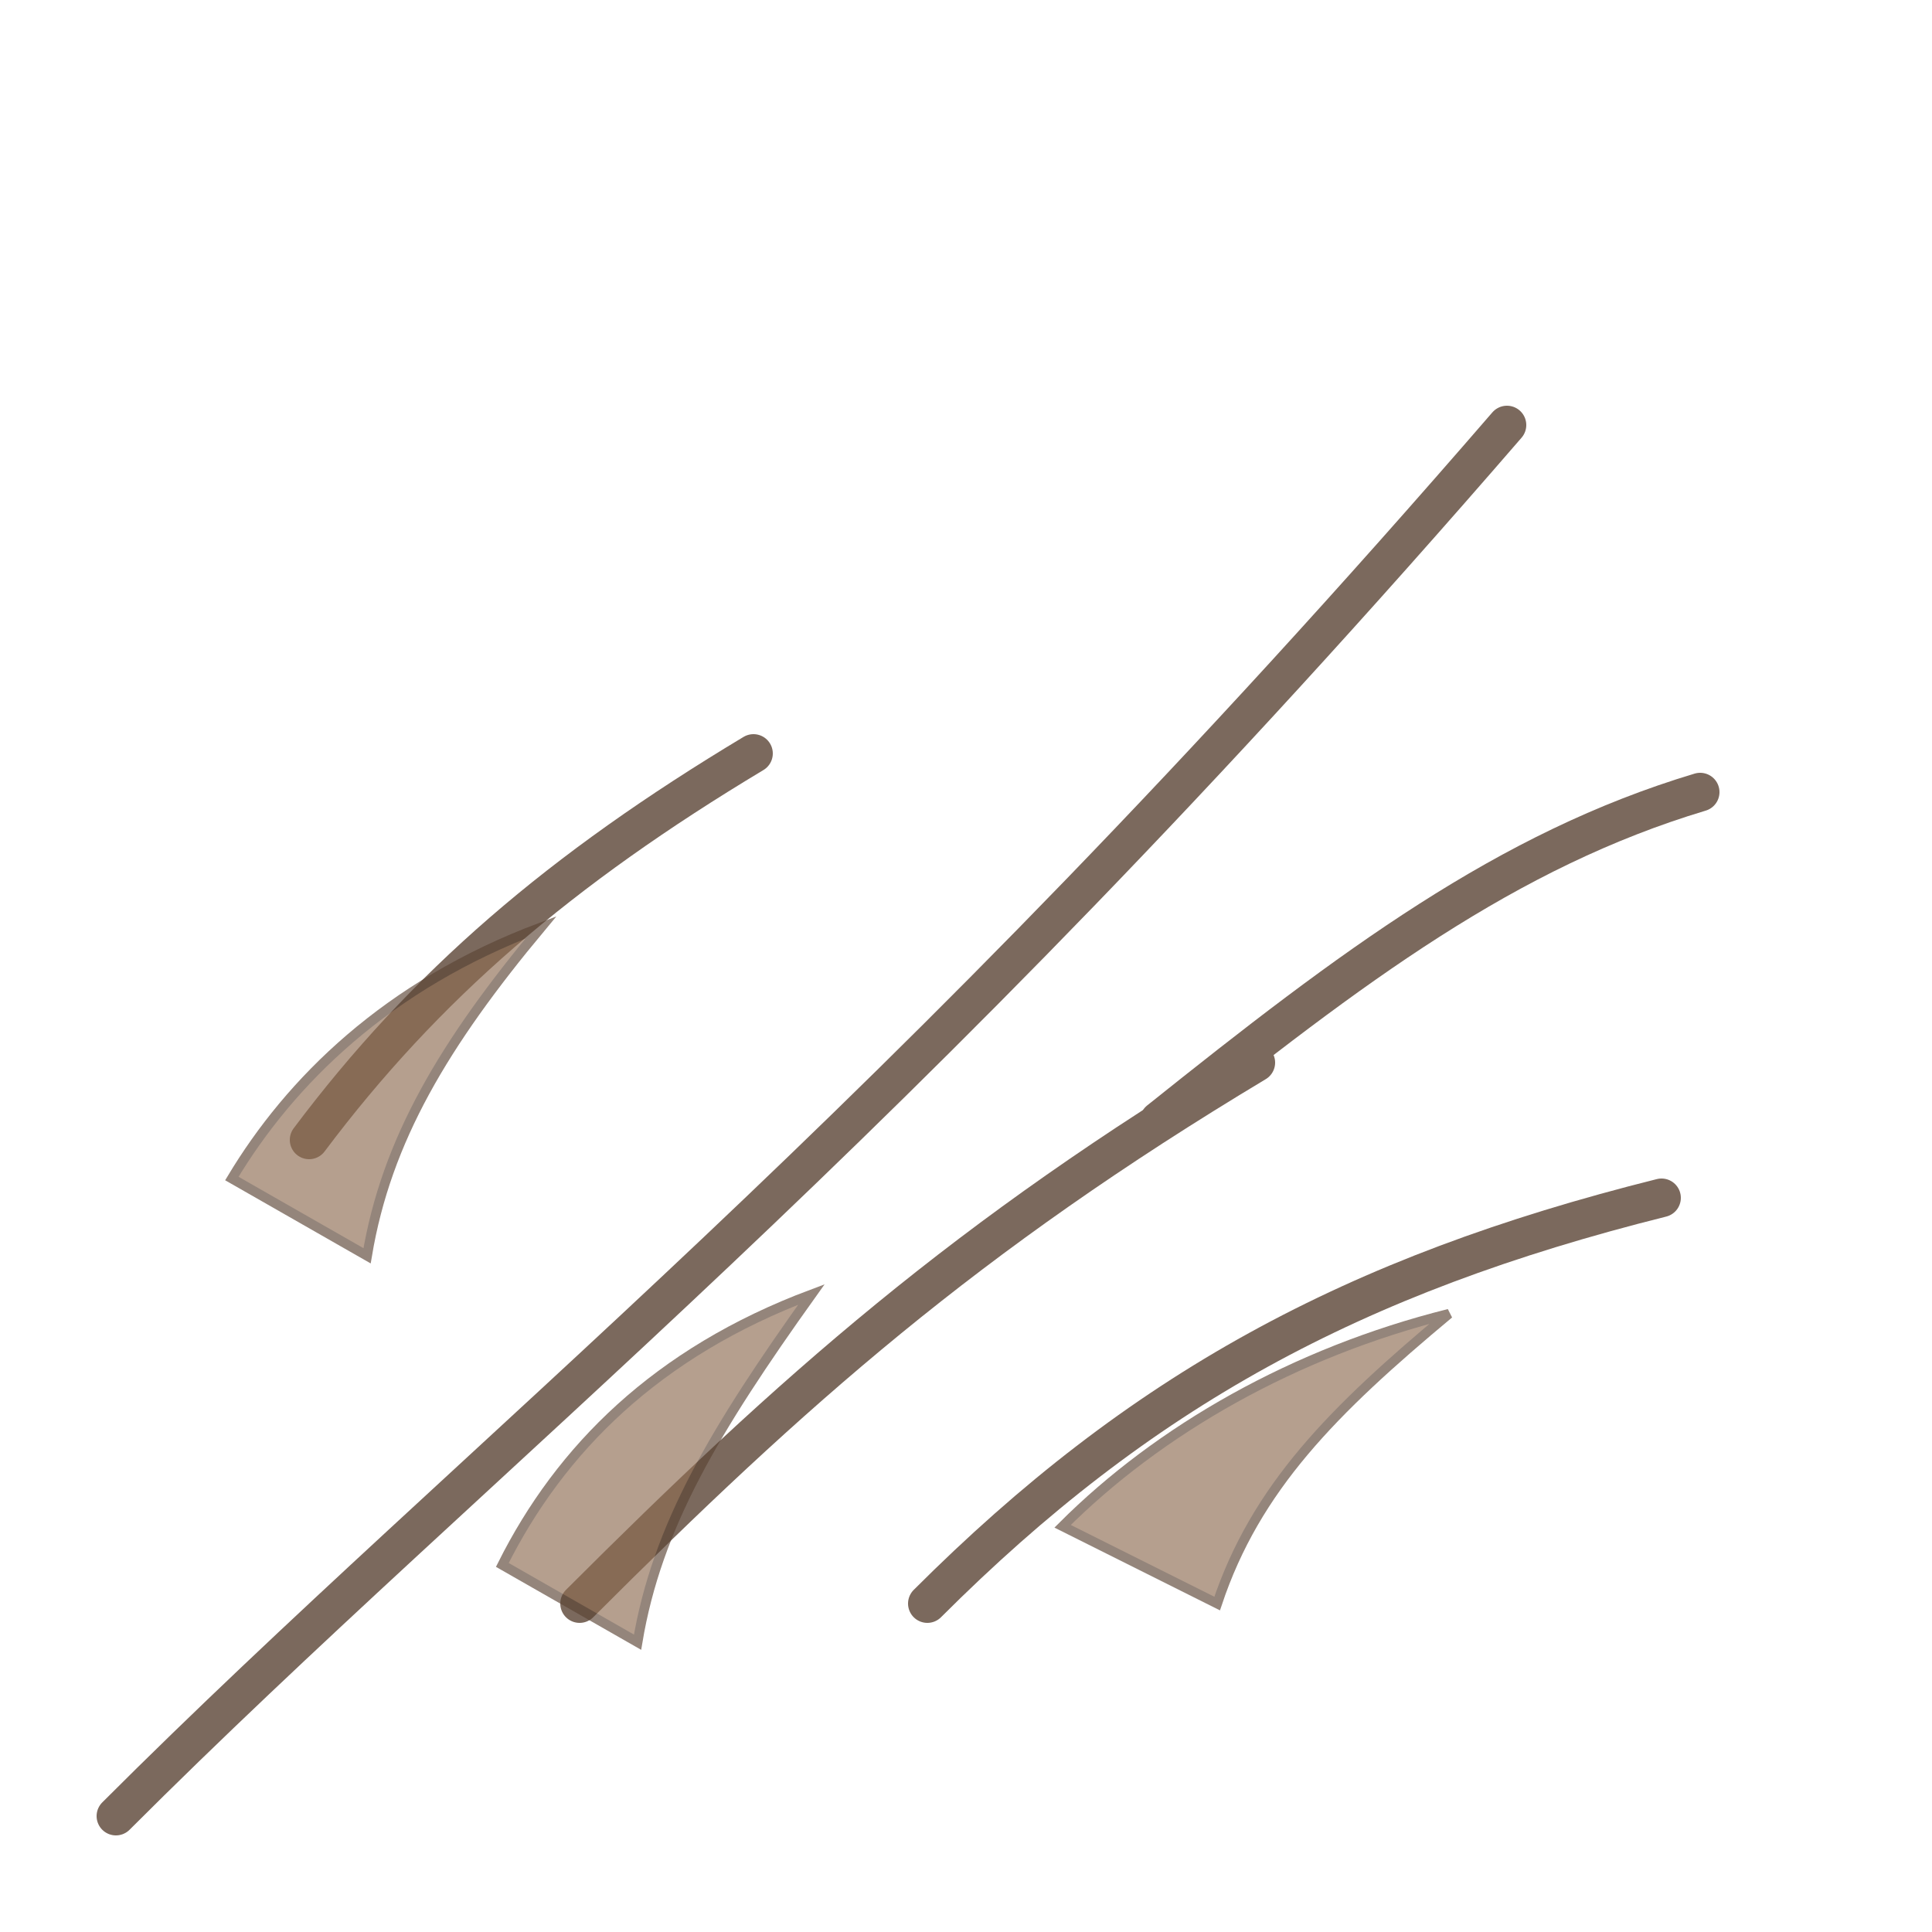 <svg width="200" height="200" viewBox="0 0 200 200" fill="none" xmlns="http://www.w3.org/2000/svg" stroke="#5A4334">
  <g opacity="0.8" stroke="#5A4334" stroke-width="4" stroke-linecap="round" stroke-linejoin="round">
    <path d="M12 188C50 150 92 118 156 44" />
    <path d="M60 166C82 144 100 128 130 110" />
    <path d="M32 118C44 102 58 90 78 78" />
    <path d="M96 166C118 144 140 132 172 124" />
    <path d="M120 116C140 100 156 88 176 82" />
  </g>
  <g opacity="0.65" fill="#8D6B52">
    <path d="M52 162C58 150 68 140 84 134C74 148 68 158 66 170L52 162Z" />
    <path d="M24 122C30 112 40 102 56 96C46 108 40 118 38 130L24 122Z" />
    <path d="M110 158C120 148 134 140 150 136C138 146 130 154 126 166L110 158Z" />
  </g>
</svg>
